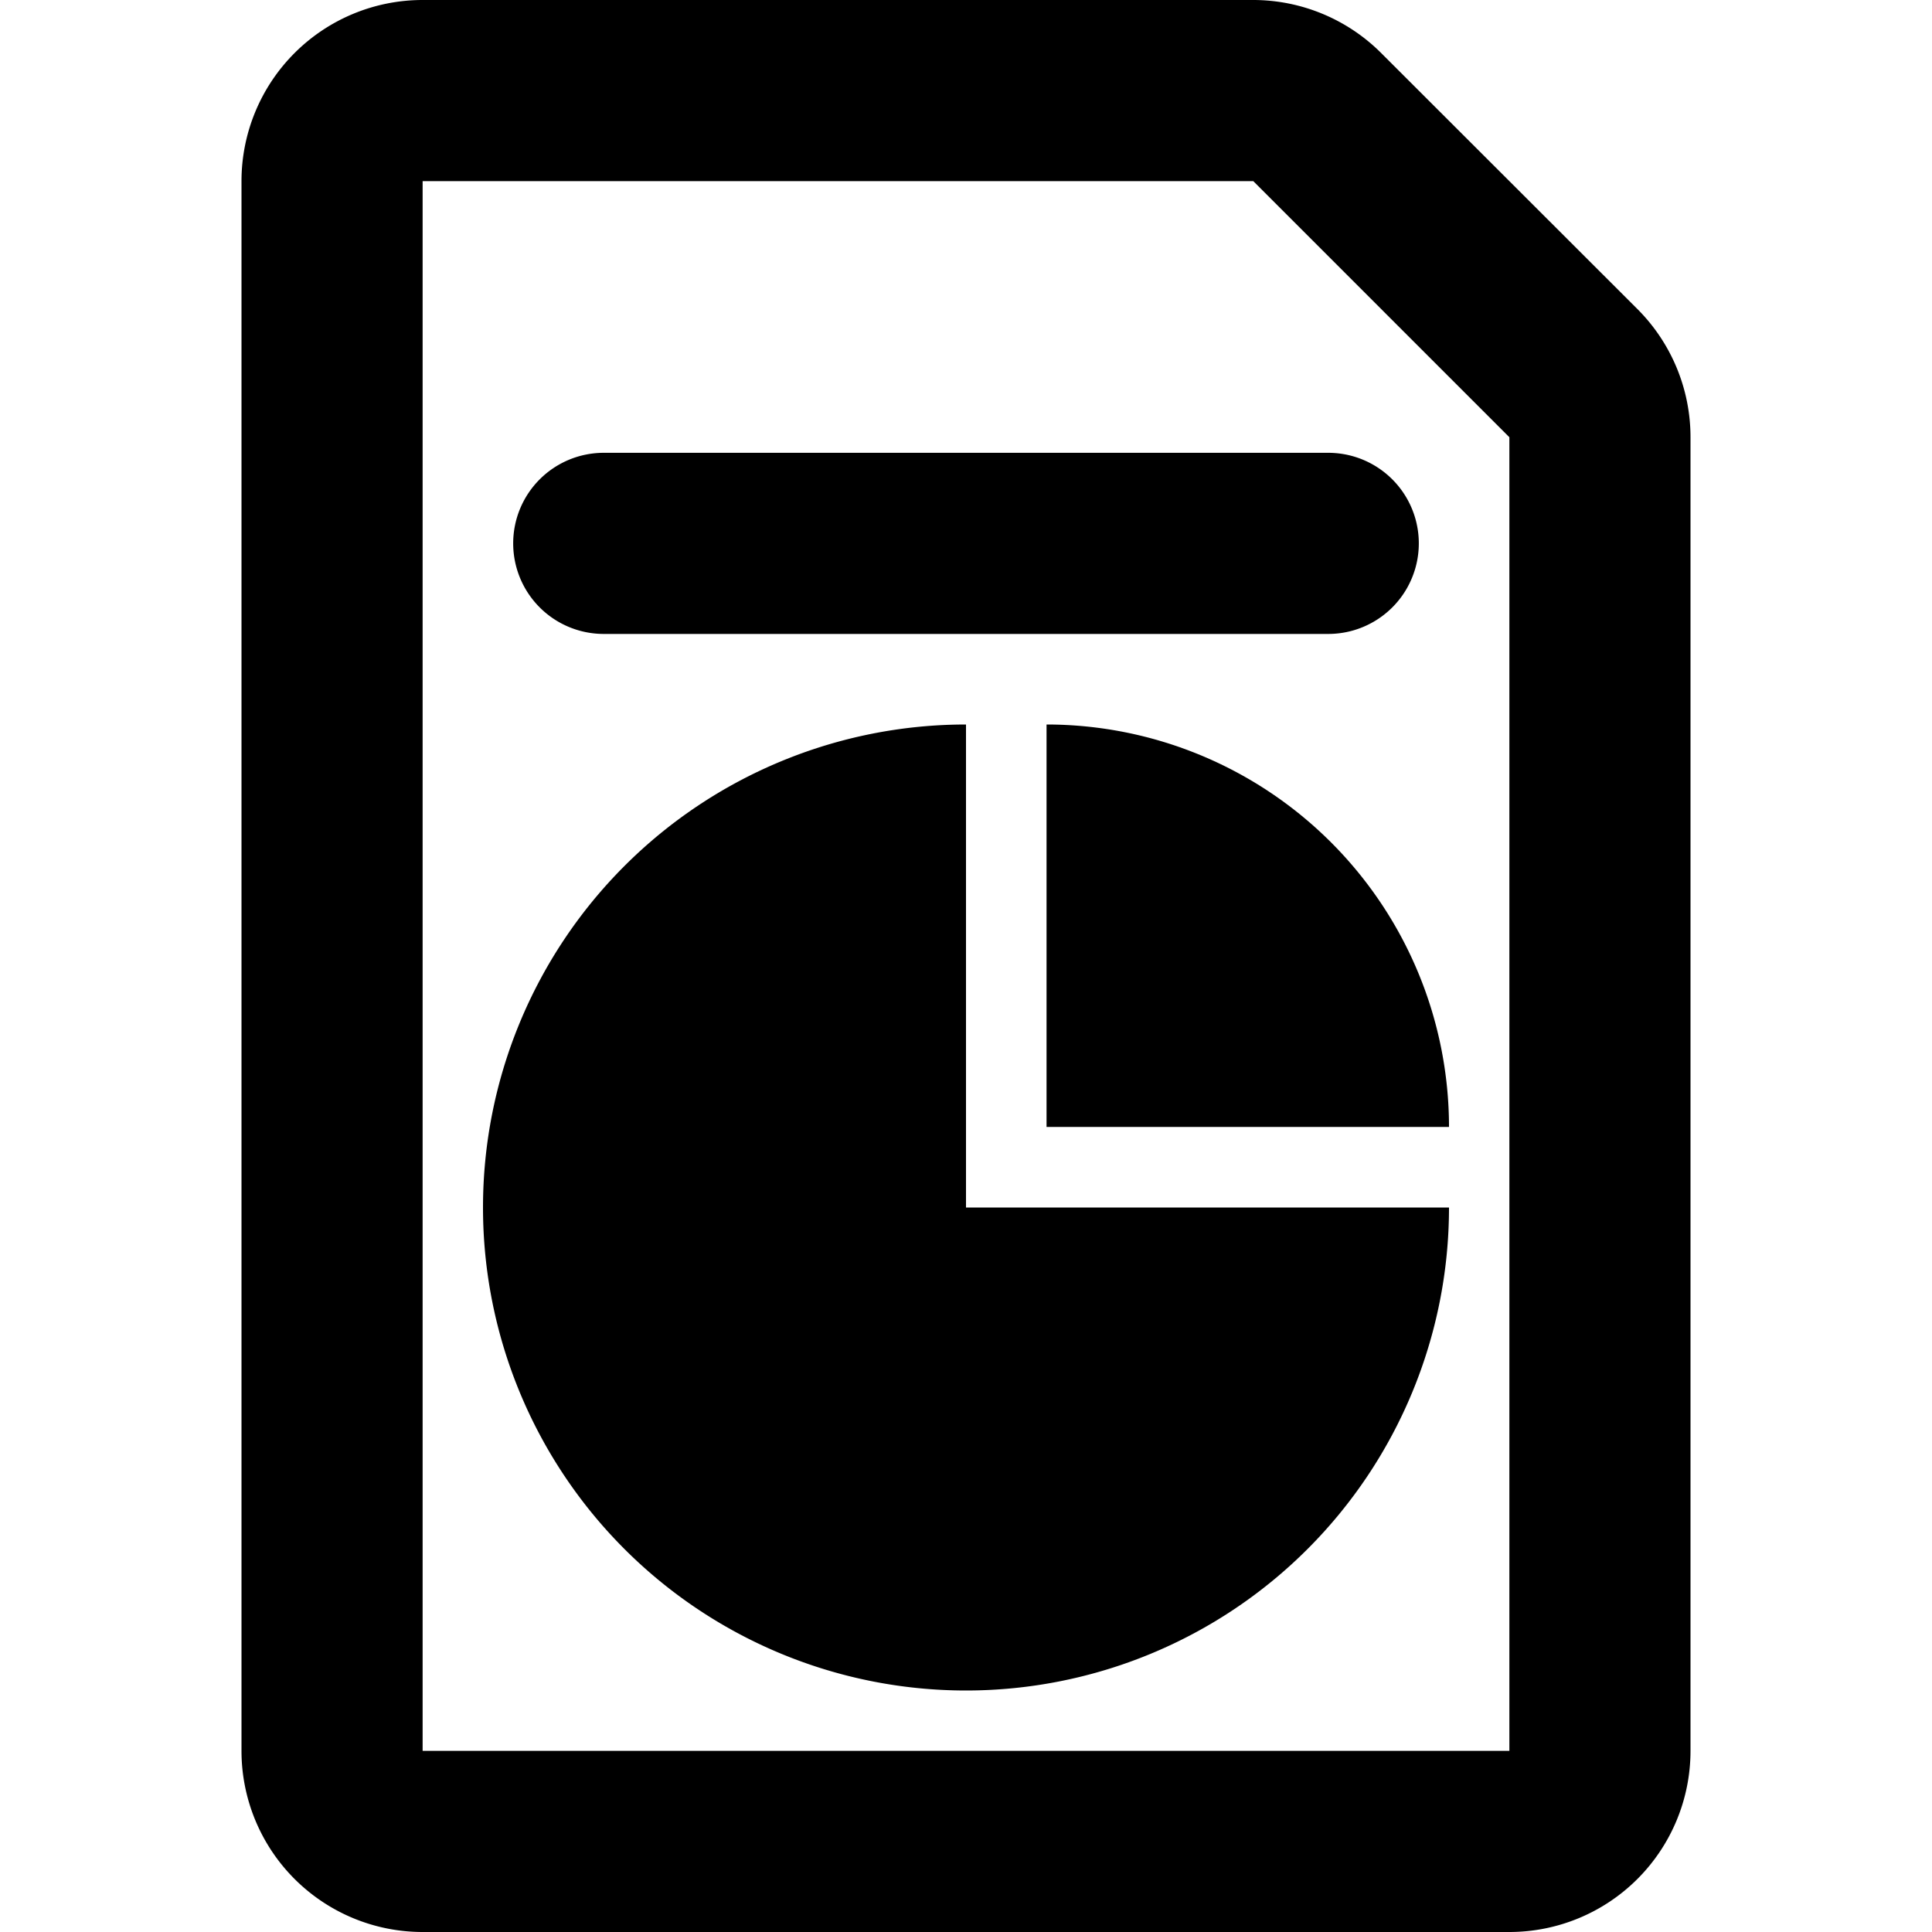 <svg xmlns="http://www.w3.org/2000/svg" class="icon" width="16" height="16" fill="currentColor" viewBox="0 0 16 16"><path d="M12 10a4 4 0 11-4-4v4h4z"/><path d="M12 9.333A3.334 3.334 0 008.667 6v3.333H12z"/><path fill-rule="evenodd" d="M4.25 4.5A.75.75 0 015 3.75h6a.75.75 0 010 1.5H5a.75.75 0 01-.75-.75z" clip-rule="evenodd"/><path fill-rule="evenodd" d="M3.5 14.5h9V3.621L10.379 1.5H3.5v13zm9 1.5h-9A1.5 1.5 0 012 14.5v-13A1.5 1.5 0 013.5 0h6.879a1.5 1.5 0 011.06.44l2.122 2.12A1.5 1.5 0 0114 3.622V14.5a1.5 1.5 0 01-1.5 1.5z" clip-rule="evenodd"/></svg>
